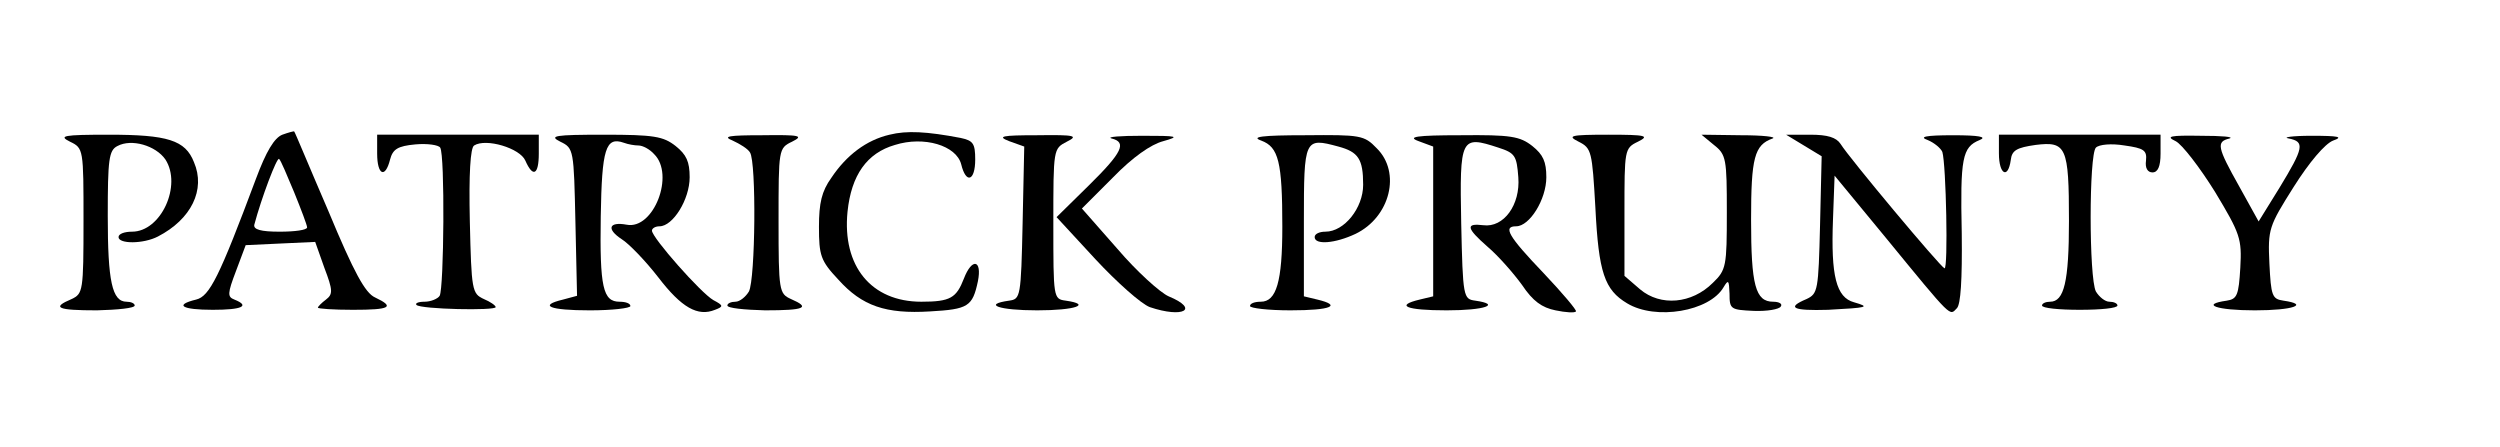 <?xml version="1.0" standalone="no"?>
<!DOCTYPE svg PUBLIC "-//W3C//DTD SVG 20010904//EN"
 "http://www.w3.org/TR/2001/REC-SVG-20010904/DTD/svg10.dtd">
<svg version="1.0" xmlns="http://www.w3.org/2000/svg"
 width="464pt" height="83pt" viewBox="0 0 464 83"
 preserveAspectRatio="xMidYMid meet">
<g transform="translate(0,83) scale(0.1,-0.1)"
fill="#000000" stroke="none">
<path d="M524 580 c-15 -6 -30 -31 -49 -82 -68 -182 -86 -218 -111 -224 -41
-10 -27 -19 31 -19 54 0 70 7 40 19 -13 5 -13 11 3 53 l18 48 64 3 65 3 17
-48 c16 -42 16 -49 3 -59 -8 -6 -15 -13 -15 -15 0 -2 29 -4 65 -4 69 0 79 5
41 23 -18 8 -39 46 -86 159 -35 81 -63 149 -64 149 0 1 -11 -2 -22 -6z m22
-107 c13 -32 24 -61 24 -65 0 -5 -23 -8 -51 -8 -35 0 -49 4 -47 13 13 49 42
126 46 122 3 -2 15 -31 28 -62z"/>
<path d="M1651 580 c-43 -10 -80 -38 -108 -80 -18 -25 -23 -47 -23 -91 0 -53
3 -63 36 -98 44 -49 88 -64 170 -59 71 4 79 9 89 56 8 40 -11 44 -26 5 -14
-36 -25 -43 -79 -43 -93 0 -147 66 -137 167 7 68 36 109 88 124 54 17 114 -1
123 -36 9 -37 26 -31 26 9 0 30 -4 35 -27 40 -63 12 -100 14 -132 6z"/>
<path d="M130 567 c25 -12 25 -14 25 -147 0 -130 -1 -135 -22 -145 -38 -16
-27 -21 47 -21 38 1 70 4 70 9 0 4 -7 7 -15 7 -27 0 -35 38 -35 159 0 105 2
122 18 130 26 14 71 1 89 -25 31 -48 -8 -134 -62 -134 -14 0 -25 -4 -25 -10 0
-13 46 -13 73 1 62 32 89 87 67 138 -16 41 -49 51 -158 51 -85 0 -94 -2 -72
-13z"/>
<path d="M700 545 c0 -40 15 -47 24 -11 5 19 14 25 47 28 22 2 43 -1 46 -6 9
-13 7 -261 -1 -275 -4 -6 -17 -11 -28 -11 -12 0 -18 -3 -15 -6 8 -8 147 -11
147 -4 0 3 -10 10 -22 15 -22 10 -23 16 -26 144 -2 88 1 137 8 141 22 14 85
-5 95 -28 14 -32 25 -27 25 13 l0 35 -150 0 -150 0 0 -35z"/>
<path d="M1040 567 c25 -12 25 -15 28 -150 l3 -136 -26 -7 c-46 -11 -26 -20
50 -20 41 0 75 4 75 8 0 5 -9 8 -20 8 -31 0 -37 27 -35 158 2 126 9 149 43
137 8 -3 20 -5 27 -5 8 0 21 -7 29 -16 39 -38 -1 -141 -51 -131 -33 6 -38 -8
-9 -27 13 -8 44 -40 68 -71 43 -56 73 -73 105 -60 16 6 16 8 -3 18 -23 13
-114 116 -114 129 0 4 6 8 14 8 25 0 56 50 56 91 0 29 -6 42 -26 58 -23 18
-40 21 -133 21 -92 0 -103 -2 -81 -13z"/>
<path d="M1360 569 c13 -6 28 -15 32 -22 12 -18 10 -235 -2 -258 -6 -10 -17
-19 -25 -19 -8 0 -15 -3 -15 -7 0 -5 32 -8 70 -9 74 0 85 5 48 21 -22 10 -23
15 -23 145 0 133 0 135 25 147 22 11 16 13 -55 12 -63 0 -75 -2 -55 -10z"/>
<path d="M1873 568 l28 -10 -3 -141 c-3 -139 -4 -142 -25 -145 -50 -7 -19 -18
52 -18 71 0 102 11 53 18 -23 3 -23 5 -23 143 0 139 0 139 25 152 22 11 16 13
-55 12 -66 0 -75 -2 -52 -11z"/>
<path d="M2063 573 c29 -7 20 -26 -42 -87 l-60 -59 72 -78 c40 -43 85 -83 101
-89 62 -21 93 -4 35 20 -16 7 -60 47 -95 88 l-66 75 58 58 c36 37 70 61 93 67
32 9 27 10 -39 10 -41 0 -67 -2 -57 -5z"/>
<path d="M2341 569 c32 -12 39 -39 39 -160 0 -102 -11 -139 -40 -139 -11 0
-20 -3 -20 -8 0 -4 34 -8 75 -8 76 0 96 9 50 20 l-25 6 0 139 c0 154 1 156 64
139 37 -10 46 -23 46 -71 0 -43 -35 -87 -70 -87 -11 0 -20 -4 -20 -10 0 -15
38 -12 76 6 64 31 85 114 39 159 -23 24 -30 25 -132 24 -82 0 -102 -3 -82 -10z"/>
<path d="M2633 568 l27 -10 0 -139 0 -139 -25 -6 c-46 -11 -26 -20 50 -20 71
0 102 11 53 18 -22 3 -23 6 -26 144 -3 159 -1 163 69 140 31 -10 34 -15 37
-55 4 -51 -27 -94 -65 -89 -33 4 -32 -5 8 -40 20 -17 48 -49 64 -71 20 -30 37
-42 62 -47 19 -4 36 -5 38 -2 2 2 -25 34 -60 71 -66 69 -76 87 -51 87 25 0 56
50 56 91 0 29 -6 42 -26 58 -23 18 -40 21 -133 20 -83 0 -100 -3 -78 -11z"/>
<path d="M2930 567 c24 -12 25 -18 31 -122 6 -121 17 -153 59 -178 53 -32 153
-15 179 30 9 15 10 13 11 -12 0 -29 2 -30 45 -32 25 -1 47 3 50 8 4 5 -3 9
-14 9 -33 0 -41 31 -41 152 0 115 6 139 40 151 8 3 -18 6 -59 6 l-73 1 23 -19
c23 -18 24 -26 24 -125 0 -100 -1 -107 -26 -131 -39 -39 -97 -44 -135 -12
l-29 25 0 118 c0 116 0 119 25 131 22 11 16 13 -55 13 -71 0 -77 -2 -55 -13z"/>
<path d="M3348 560 l33 -20 -3 -128 c-3 -121 -4 -127 -25 -137 -38 -16 -26
-22 40 -20 74 4 79 5 48 14 -33 9 -43 49 -39 153 l3 82 94 -114 c127 -155 119
-146 133 -132 7 7 10 52 9 139 -3 140 1 160 33 173 15 6 -1 9 -49 9 -52 0 -64
-3 -47 -9 12 -5 24 -15 27 -22 7 -23 11 -218 4 -216 -8 3 -177 205 -193 231
-8 12 -24 17 -56 17 l-45 0 33 -20z"/>
<path d="M3710 545 c0 -39 17 -48 22 -12 2 18 11 23 46 28 57 7 62 -3 62 -141
0 -113 -9 -150 -35 -150 -8 0 -15 -3 -15 -7 0 -5 32 -8 70 -8 39 0 70 3 70 8
0 4 -7 7 -15 7 -8 0 -19 9 -25 19 -13 25 -13 254 0 267 6 6 29 8 53 4 36 -5
42 -9 40 -28 -2 -14 3 -22 12 -22 10 0 15 11 15 35 l0 35 -150 0 -150 0 0 -35z"/>
<path d="M4038 568 c12 -6 45 -49 73 -94 47 -78 50 -87 47 -141 -3 -51 -6 -58
-25 -61 -50 -7 -19 -18 52 -18 71 0 102 11 53 18 -21 3 -23 9 -26 69 -3 64 -1
69 45 142 29 46 58 80 73 86 20 7 11 9 -40 9 -36 0 -55 -3 -42 -5 30 -6 28
-17 -17 -91 l-39 -63 -36 65 c-41 73 -43 83 -18 89 9 3 -14 5 -53 5 -58 1 -66
-1 -47 -10z"/>
</g>
</svg>

